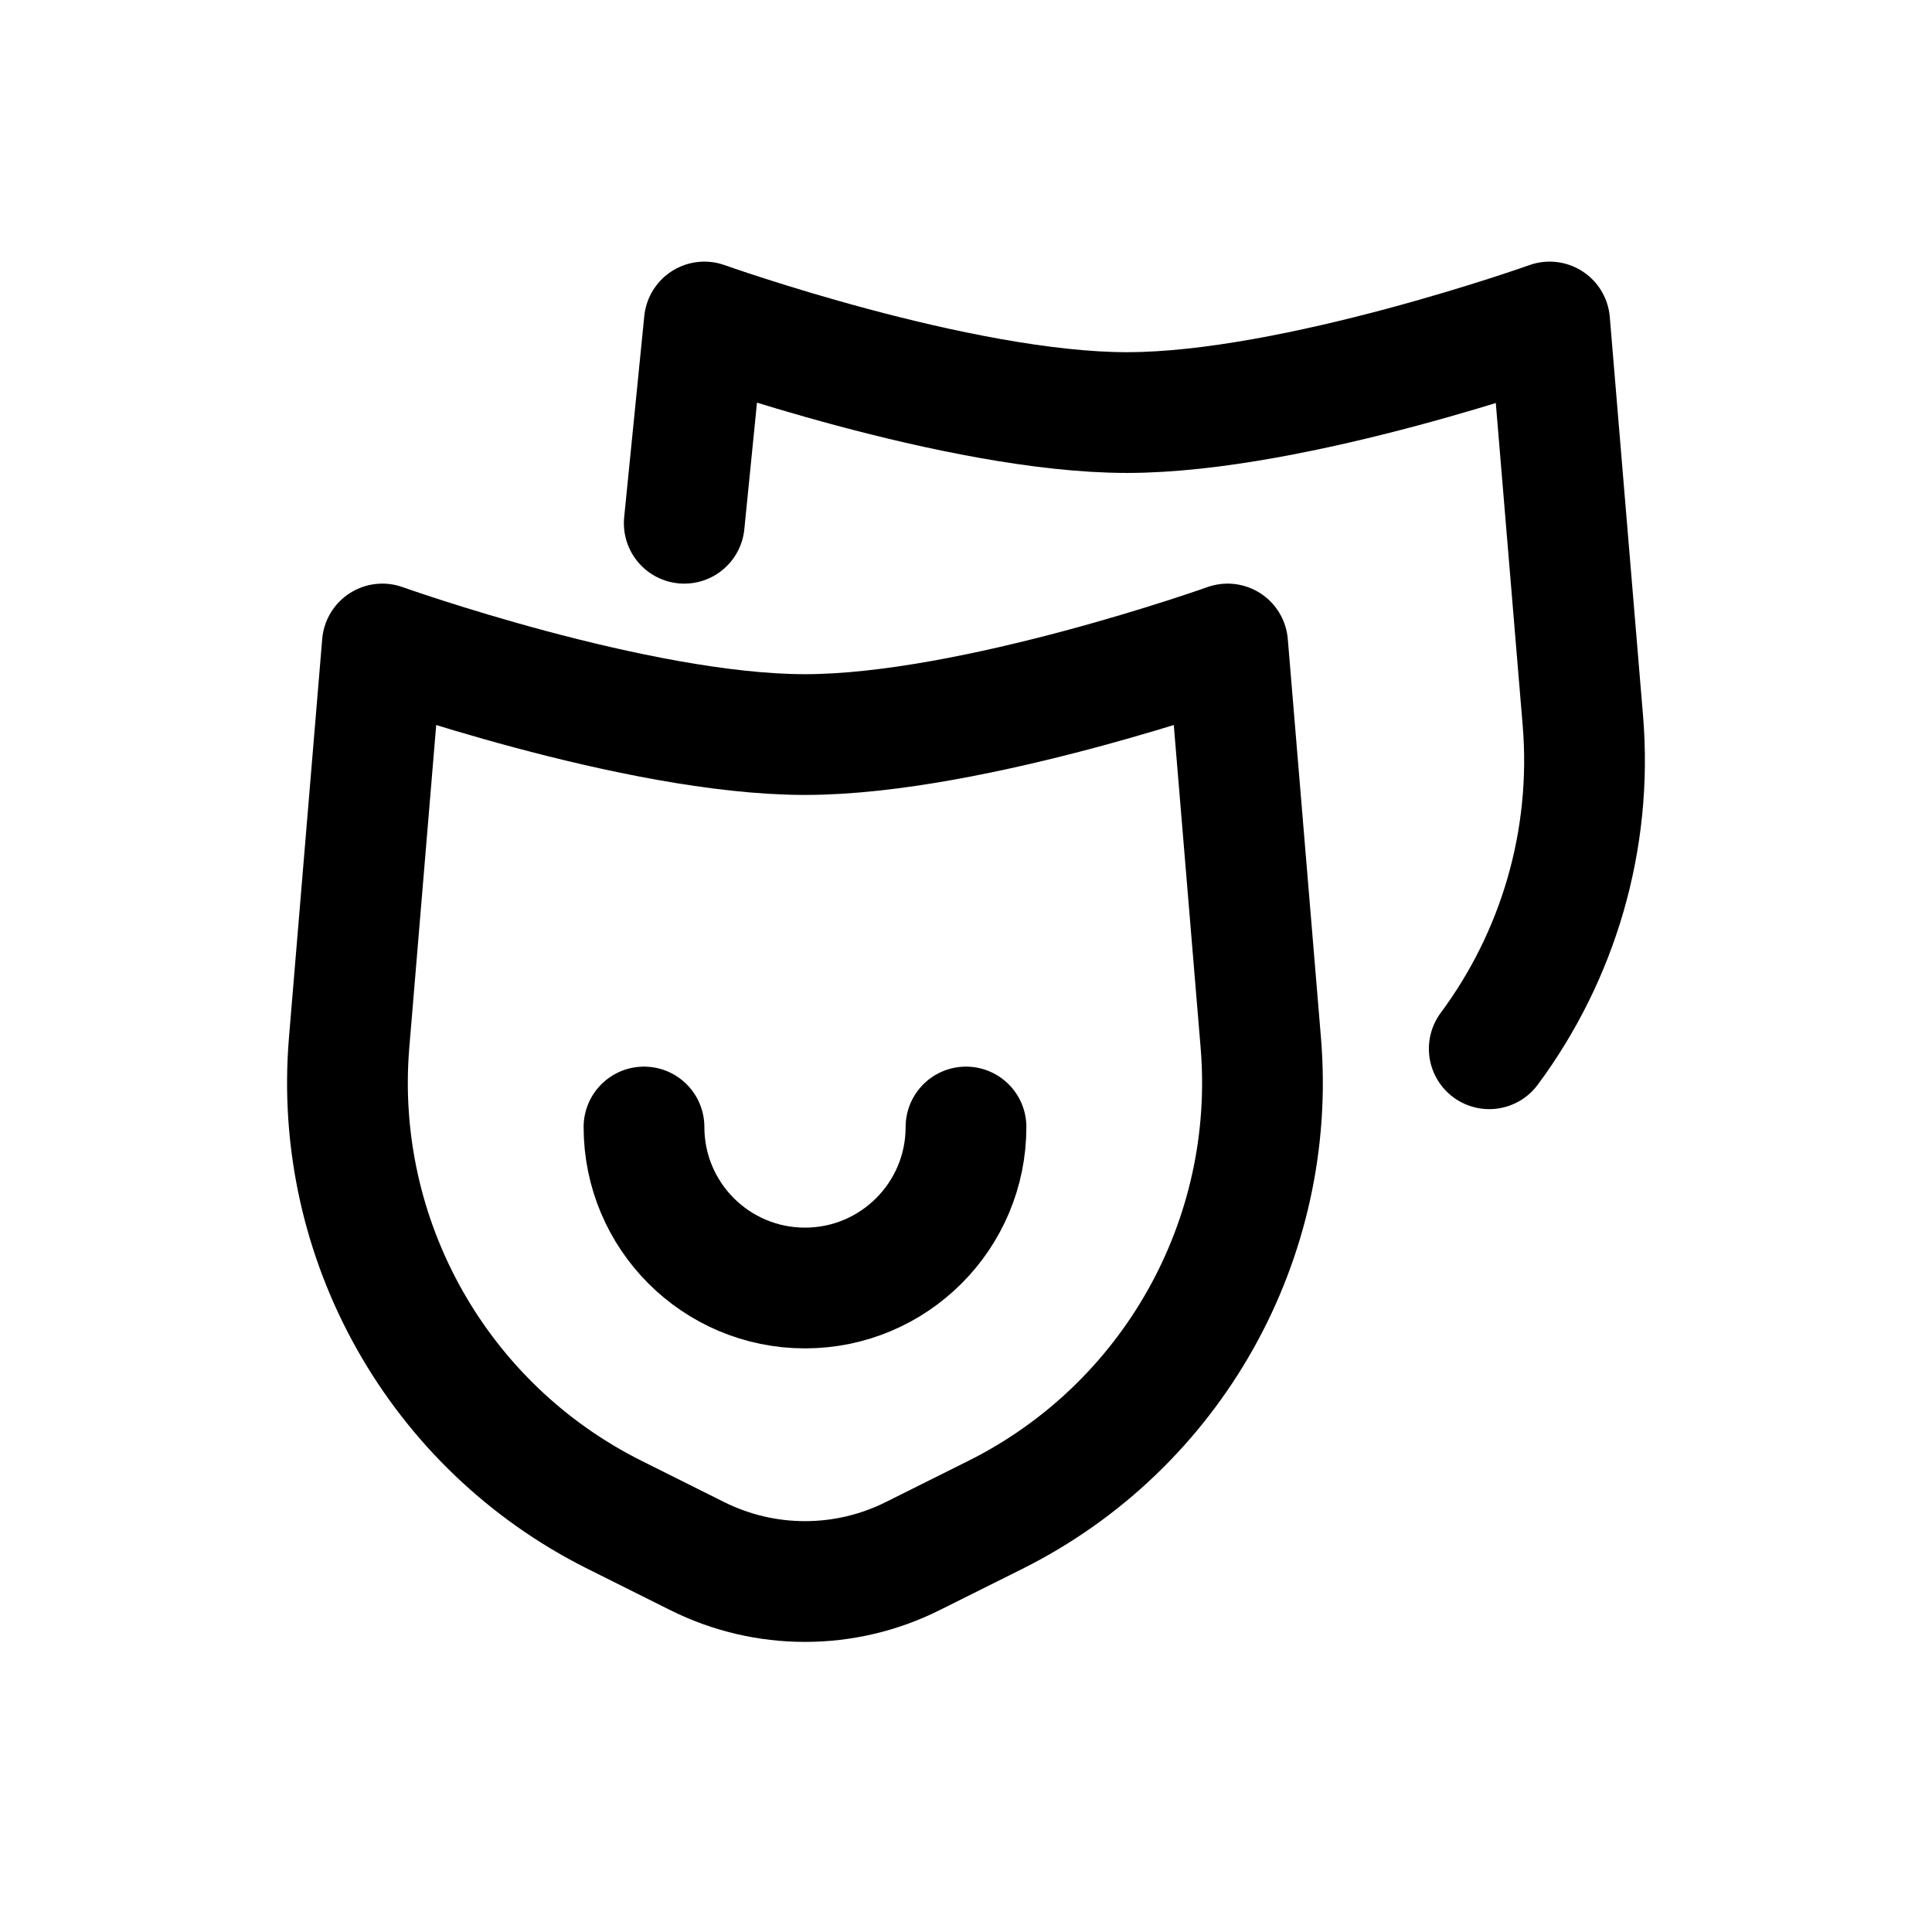 <svg width="24" height="24" viewBox="0 0 24 24" fill="none" xmlns="http://www.w3.org/2000/svg">
<path d="M8.5 6.5L8.75 4C8.75 4 11.903 5.125 14 5.125C16.097 5.125 19.25 4 19.25 4L19.663 8.952C19.786 10.438 19.352 11.88 18.5 13.028M12 14C12 15.105 11.104 16 10 16C8.895 16 8 15.105 8 14M4.75 8L4.337 12.952C4.133 15.397 5.439 17.72 7.633 18.817L8.658 19.329C9.503 19.752 10.497 19.752 11.341 19.329L12.367 18.817C14.561 17.72 15.866 15.397 15.662 12.952L15.25 8C15.25 8 12.097 9.125 10 9.125C7.903 9.125 4.75 8 4.75 8Z" stroke="black" stroke-width="1.5" stroke-linecap="round" stroke-linejoin="round"/>
</svg>
